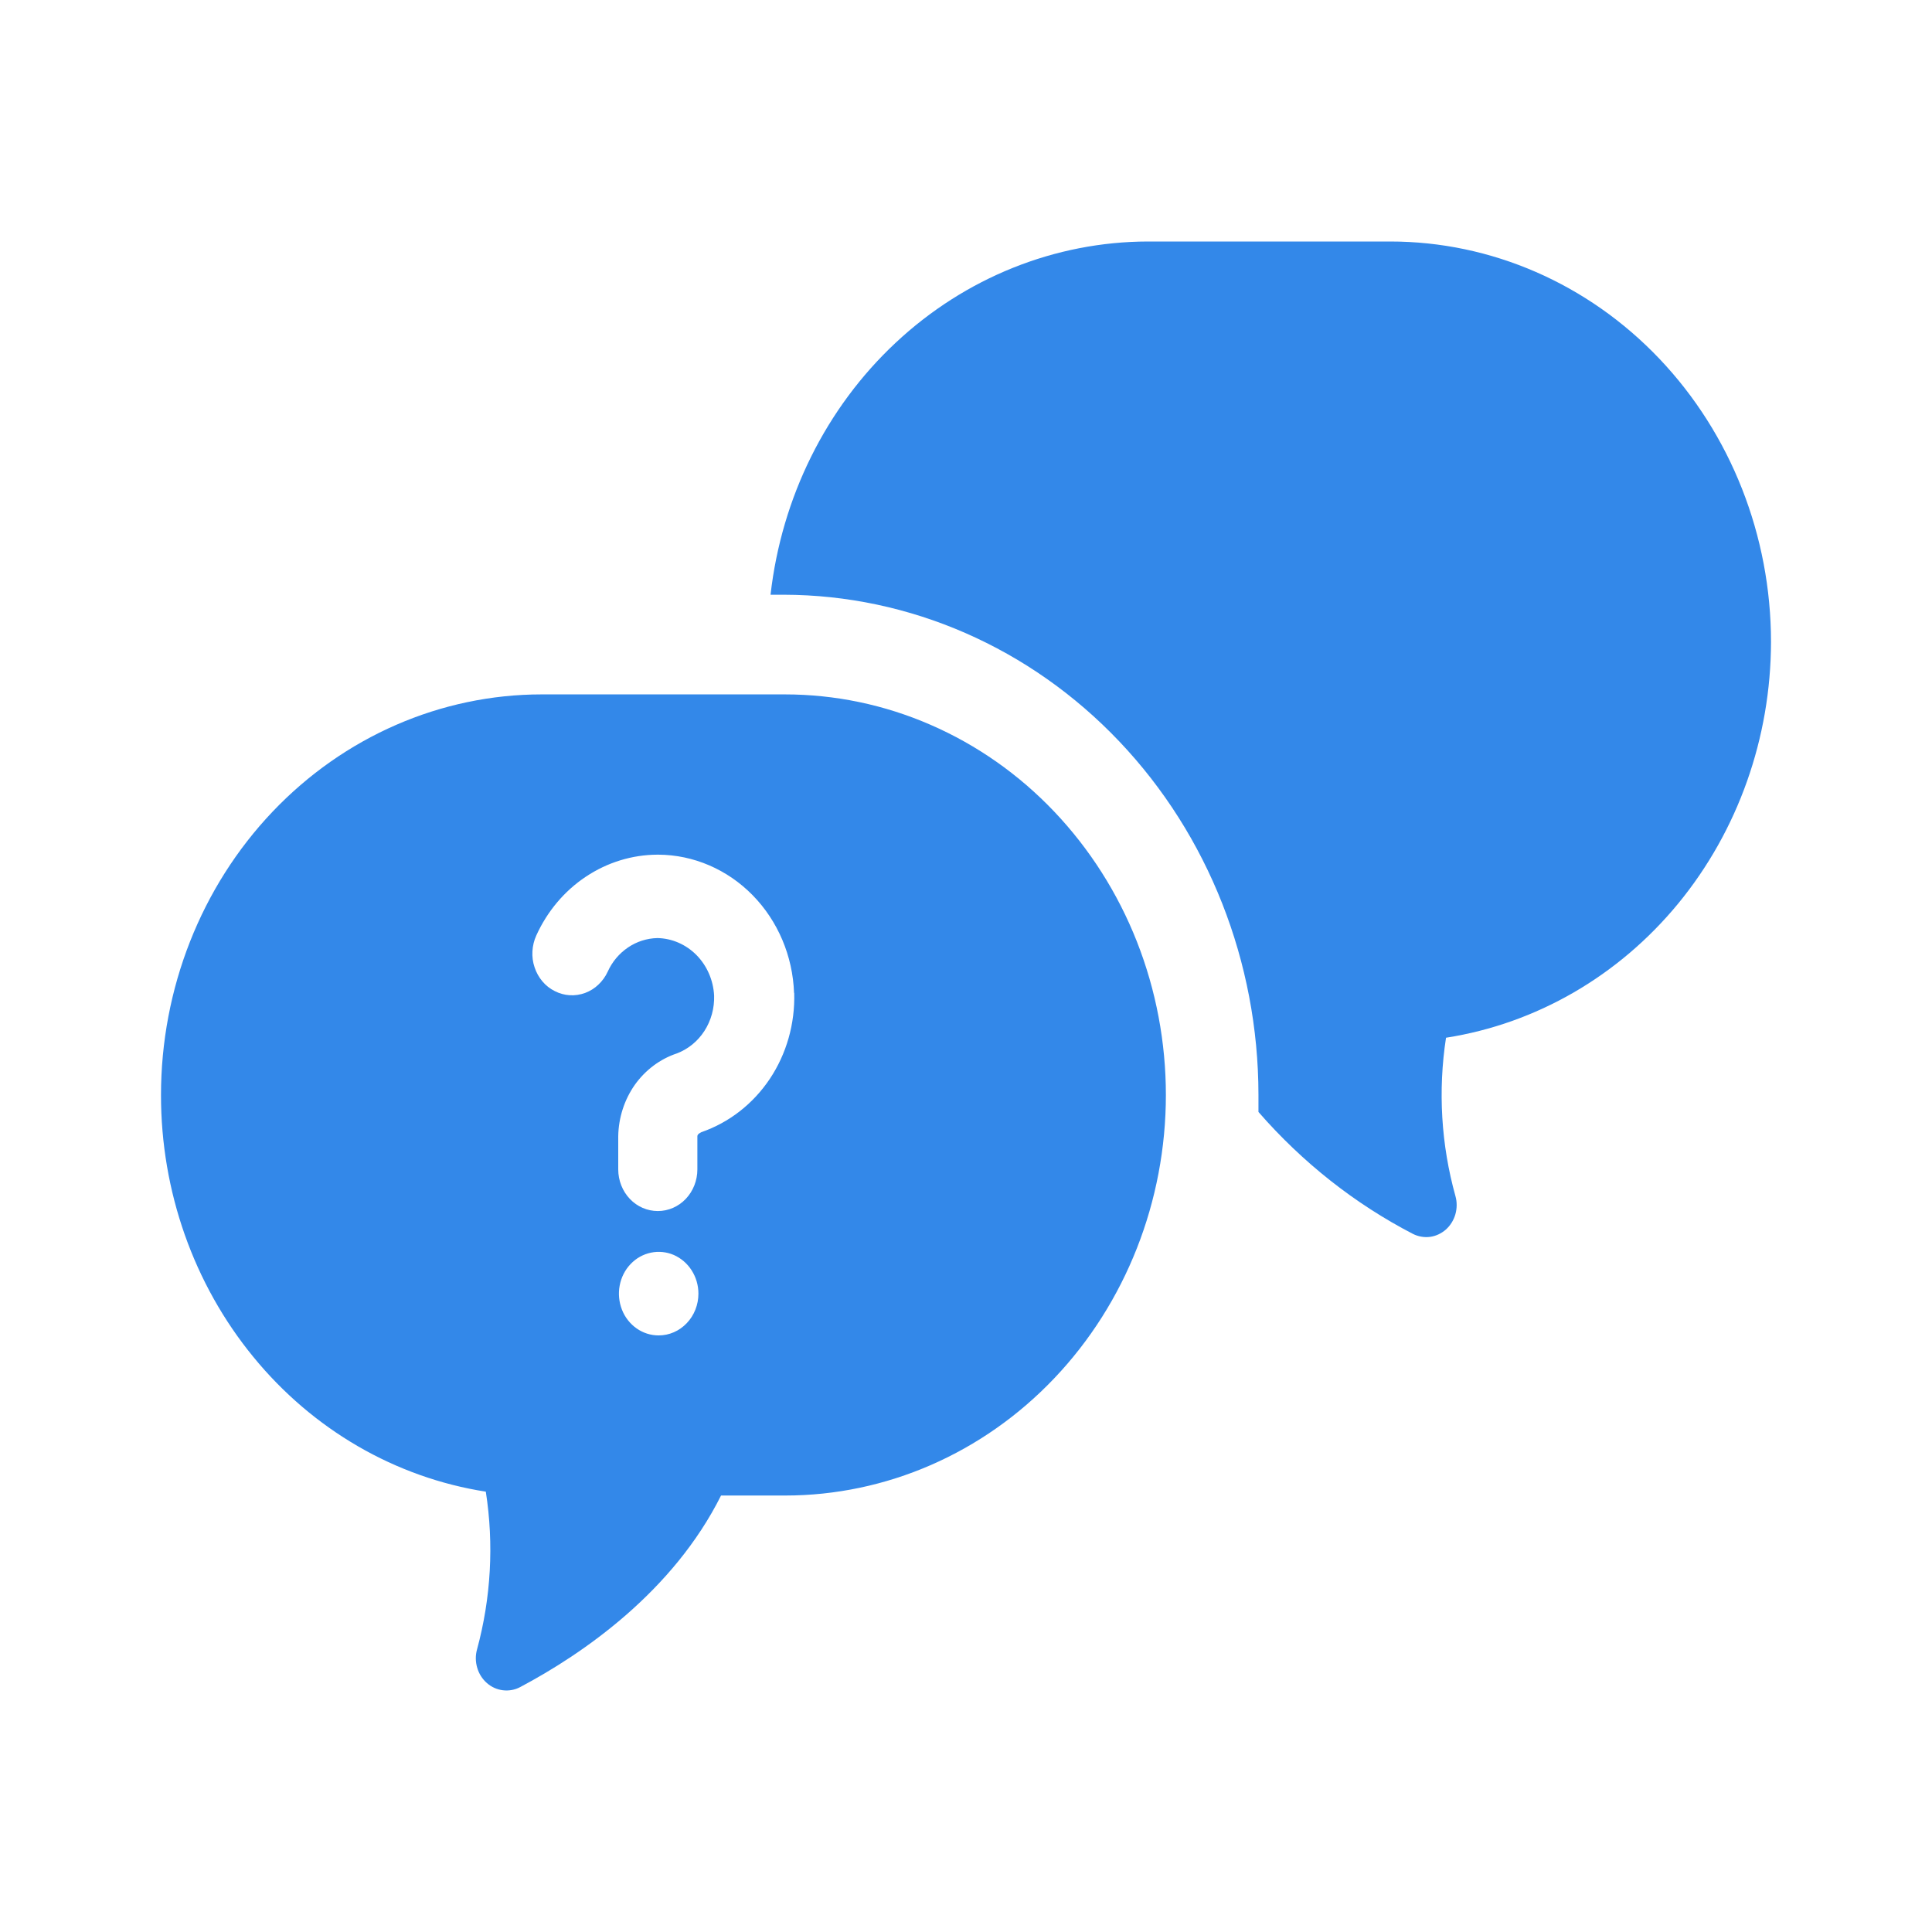 <svg width="24" height="24" viewBox="0 0 24 24" fill="none" xmlns="http://www.w3.org/2000/svg">
<path d="M22 7.975C21.998 9.167 21.59 10.319 20.849 11.222C20.108 12.124 19.084 12.716 17.963 12.891C17.862 13.548 17.902 14.22 18.08 14.858C18.101 14.932 18.1 15.011 18.079 15.085C18.058 15.158 18.017 15.224 17.961 15.274C17.905 15.323 17.837 15.355 17.764 15.365C17.691 15.374 17.618 15.361 17.552 15.328C16.828 14.953 16.178 14.439 15.633 13.813C15.633 13.739 15.633 13.666 15.633 13.597C15.631 11.951 15.01 10.374 13.904 9.21C12.799 8.046 11.3 7.391 9.737 7.388H9.572C9.709 6.18 10.261 5.067 11.126 4.258C11.989 3.45 13.105 3.002 14.261 3H17.27C18.524 3 19.727 3.524 20.614 4.457C21.501 5.39 22 6.655 22 7.975ZM14.483 13.601C14.483 14.921 13.985 16.187 13.098 17.12C12.211 18.054 11.008 18.578 9.753 18.578H8.957C8.361 19.77 7.248 20.541 6.461 20.958C6.395 20.993 6.32 21.006 6.247 20.997C6.174 20.988 6.104 20.957 6.048 20.907C5.991 20.857 5.949 20.791 5.928 20.717C5.906 20.643 5.905 20.563 5.926 20.489C6.099 19.852 6.137 19.184 6.035 18.53C4.913 18.355 3.887 17.761 3.147 16.856C2.406 15.952 1.999 14.797 2 13.603C2 12.283 2.498 11.017 3.385 10.084C4.272 9.151 5.476 8.626 6.73 8.626H9.749C10.371 8.626 10.986 8.754 11.56 9.004C12.135 9.254 12.657 9.62 13.096 10.082C13.536 10.545 13.885 11.093 14.123 11.697C14.361 12.302 14.483 12.949 14.483 13.603V13.601ZM8.676 16.07C8.676 15.967 8.647 15.867 8.592 15.781C8.538 15.696 8.461 15.63 8.371 15.59C8.281 15.551 8.181 15.541 8.086 15.561C7.99 15.581 7.902 15.63 7.833 15.703C7.764 15.775 7.717 15.868 7.698 15.969C7.679 16.069 7.689 16.174 7.726 16.269C7.763 16.364 7.827 16.445 7.908 16.502C7.989 16.559 8.084 16.589 8.182 16.589C8.313 16.589 8.438 16.535 8.531 16.437C8.624 16.34 8.676 16.208 8.676 16.07ZM9.864 12.335C9.848 11.875 9.663 11.44 9.349 11.12C9.035 10.8 8.615 10.619 8.178 10.617H8.168C7.852 10.618 7.544 10.713 7.277 10.891C7.011 11.068 6.798 11.321 6.662 11.621C6.634 11.682 6.618 11.749 6.614 11.817C6.61 11.884 6.619 11.953 6.641 12.017C6.662 12.081 6.695 12.14 6.738 12.191C6.781 12.242 6.833 12.283 6.892 12.312C6.95 12.342 7.013 12.359 7.077 12.363C7.142 12.367 7.207 12.357 7.268 12.335C7.329 12.312 7.385 12.278 7.433 12.232C7.481 12.187 7.521 12.132 7.549 12.071C7.604 11.948 7.692 11.844 7.801 11.77C7.91 11.696 8.036 11.656 8.166 11.653C8.347 11.656 8.521 11.732 8.652 11.864C8.783 11.997 8.861 12.177 8.871 12.367C8.876 12.523 8.834 12.677 8.751 12.806C8.668 12.935 8.548 13.033 8.408 13.086C8.2 13.155 8.017 13.292 7.886 13.476C7.756 13.661 7.684 13.884 7.68 14.114V14.527C7.68 14.664 7.732 14.796 7.824 14.893C7.916 14.99 8.041 15.044 8.172 15.044C8.302 15.044 8.427 14.99 8.519 14.893C8.611 14.796 8.663 14.664 8.663 14.527V14.114C8.663 14.084 8.713 14.066 8.713 14.064C9.057 13.945 9.355 13.713 9.563 13.402C9.771 13.09 9.877 12.716 9.866 12.335H9.864Z" fill="#3388E9"/>
</svg>
